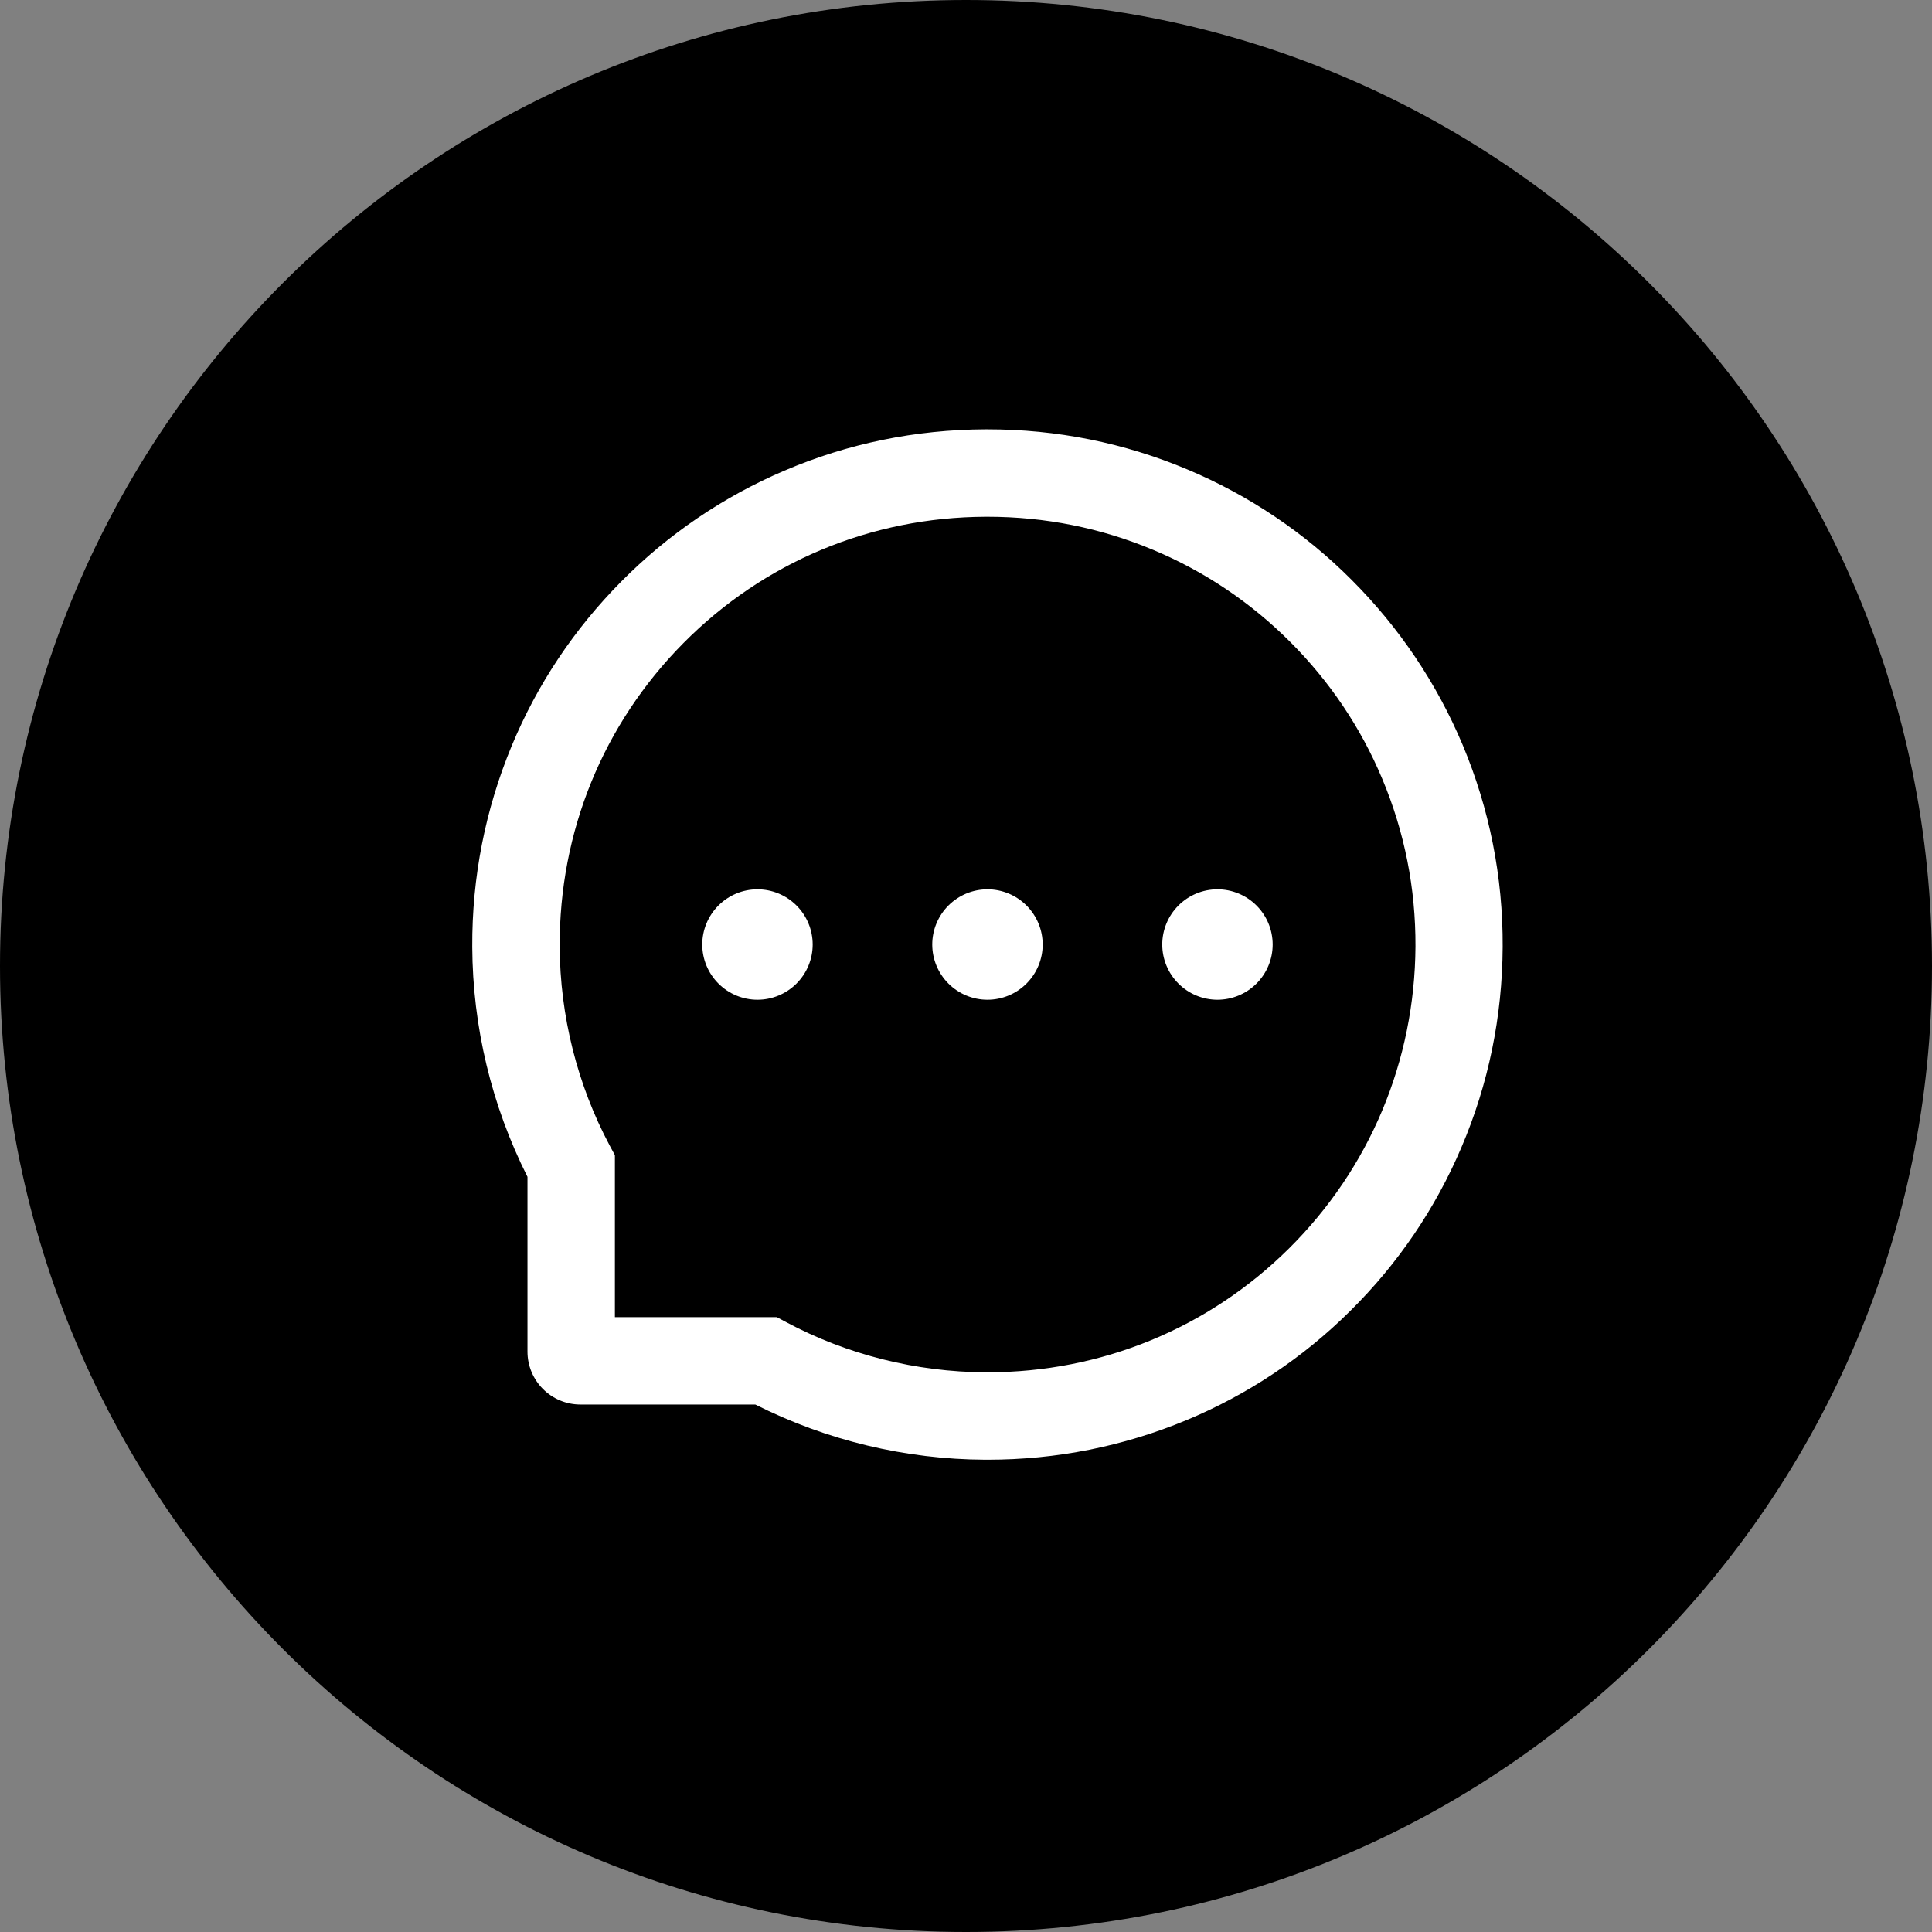 <svg width="45" height="45" viewBox="0 0 45 45" fill="none" xmlns="http://www.w3.org/2000/svg">
<rect x="0" y="0" width="45" height="45" fill="#808080" stroke="none"/>
<path d="M45 22.5C45 34.926 34.926 45 22.5 45C10.074 45 0 34.926 0 22.5C0 10.074 10.074 0 22.5 0C34.926 0 45 10.074 45 22.5Z" fill="black"/>
<path d="M21.714 22C21.714 22.341 21.85 22.668 22.091 22.909C22.332 23.15 22.659 23.286 23 23.286C23.341 23.286 23.668 23.15 23.909 22.909C24.15 22.668 24.286 22.341 24.286 22C24.286 21.659 24.15 21.332 23.909 21.091C23.668 20.85 23.341 20.714 23 20.714C22.659 20.714 22.332 20.85 22.091 21.091C21.85 21.332 21.714 21.659 21.714 22ZM27.071 22C27.071 22.341 27.207 22.668 27.448 22.909C27.689 23.15 28.016 23.286 28.357 23.286C28.698 23.286 29.025 23.15 29.266 22.909C29.507 22.668 29.643 22.341 29.643 22C29.643 21.659 29.507 21.332 29.266 21.091C29.025 20.85 28.698 20.714 28.357 20.714C28.016 20.714 27.689 20.85 27.448 21.091C27.207 21.332 27.071 21.659 27.071 22ZM16.357 22C16.357 22.341 16.493 22.668 16.734 22.909C16.975 23.15 17.302 23.286 17.643 23.286C17.984 23.286 18.311 23.15 18.552 22.909C18.793 22.668 18.929 22.341 18.929 22C18.929 21.659 18.793 21.332 18.552 21.091C18.311 20.85 17.984 20.714 17.643 20.714C17.302 20.714 16.975 20.85 16.734 21.091C16.493 21.332 16.357 21.659 16.357 22ZM34.068 17.35C33.462 15.912 32.594 14.62 31.488 13.512C30.39 12.409 29.086 11.533 27.65 10.932C26.177 10.313 24.613 10 23 10H22.946C21.323 10.008 19.751 10.329 18.272 10.962C16.849 11.568 15.557 12.446 14.469 13.546C13.373 14.653 12.514 15.938 11.919 17.371C11.303 18.855 10.992 20.433 11 22.056C11.009 23.916 11.449 25.749 12.286 27.411V31.482C12.286 31.809 12.416 32.122 12.647 32.353C12.878 32.584 13.191 32.714 13.518 32.714H17.592C19.253 33.551 21.086 33.991 22.946 34H23.003C24.607 34 26.163 33.689 27.628 33.081C29.057 32.488 30.356 31.622 31.453 30.531C32.56 29.436 33.43 28.155 34.038 26.728C34.67 25.249 34.992 23.677 35 22.054C35.008 20.422 34.692 18.839 34.068 17.35ZM30.02 29.082C28.143 30.941 25.652 31.964 23 31.964H22.954C21.339 31.956 19.735 31.555 18.318 30.799L18.093 30.679H14.322V26.907L14.201 26.682C13.446 25.265 13.044 23.661 13.036 22.046C13.025 19.375 14.046 16.868 15.918 14.979C17.788 13.091 20.287 12.046 22.957 12.036H23.003C24.342 12.036 25.641 12.296 26.865 12.81C28.06 13.311 29.131 14.031 30.053 14.953C30.971 15.871 31.695 16.945 32.195 18.14C32.715 19.378 32.975 20.69 32.969 22.046C32.953 24.713 31.906 27.212 30.02 29.082Z" fill="white"/>
</svg>
